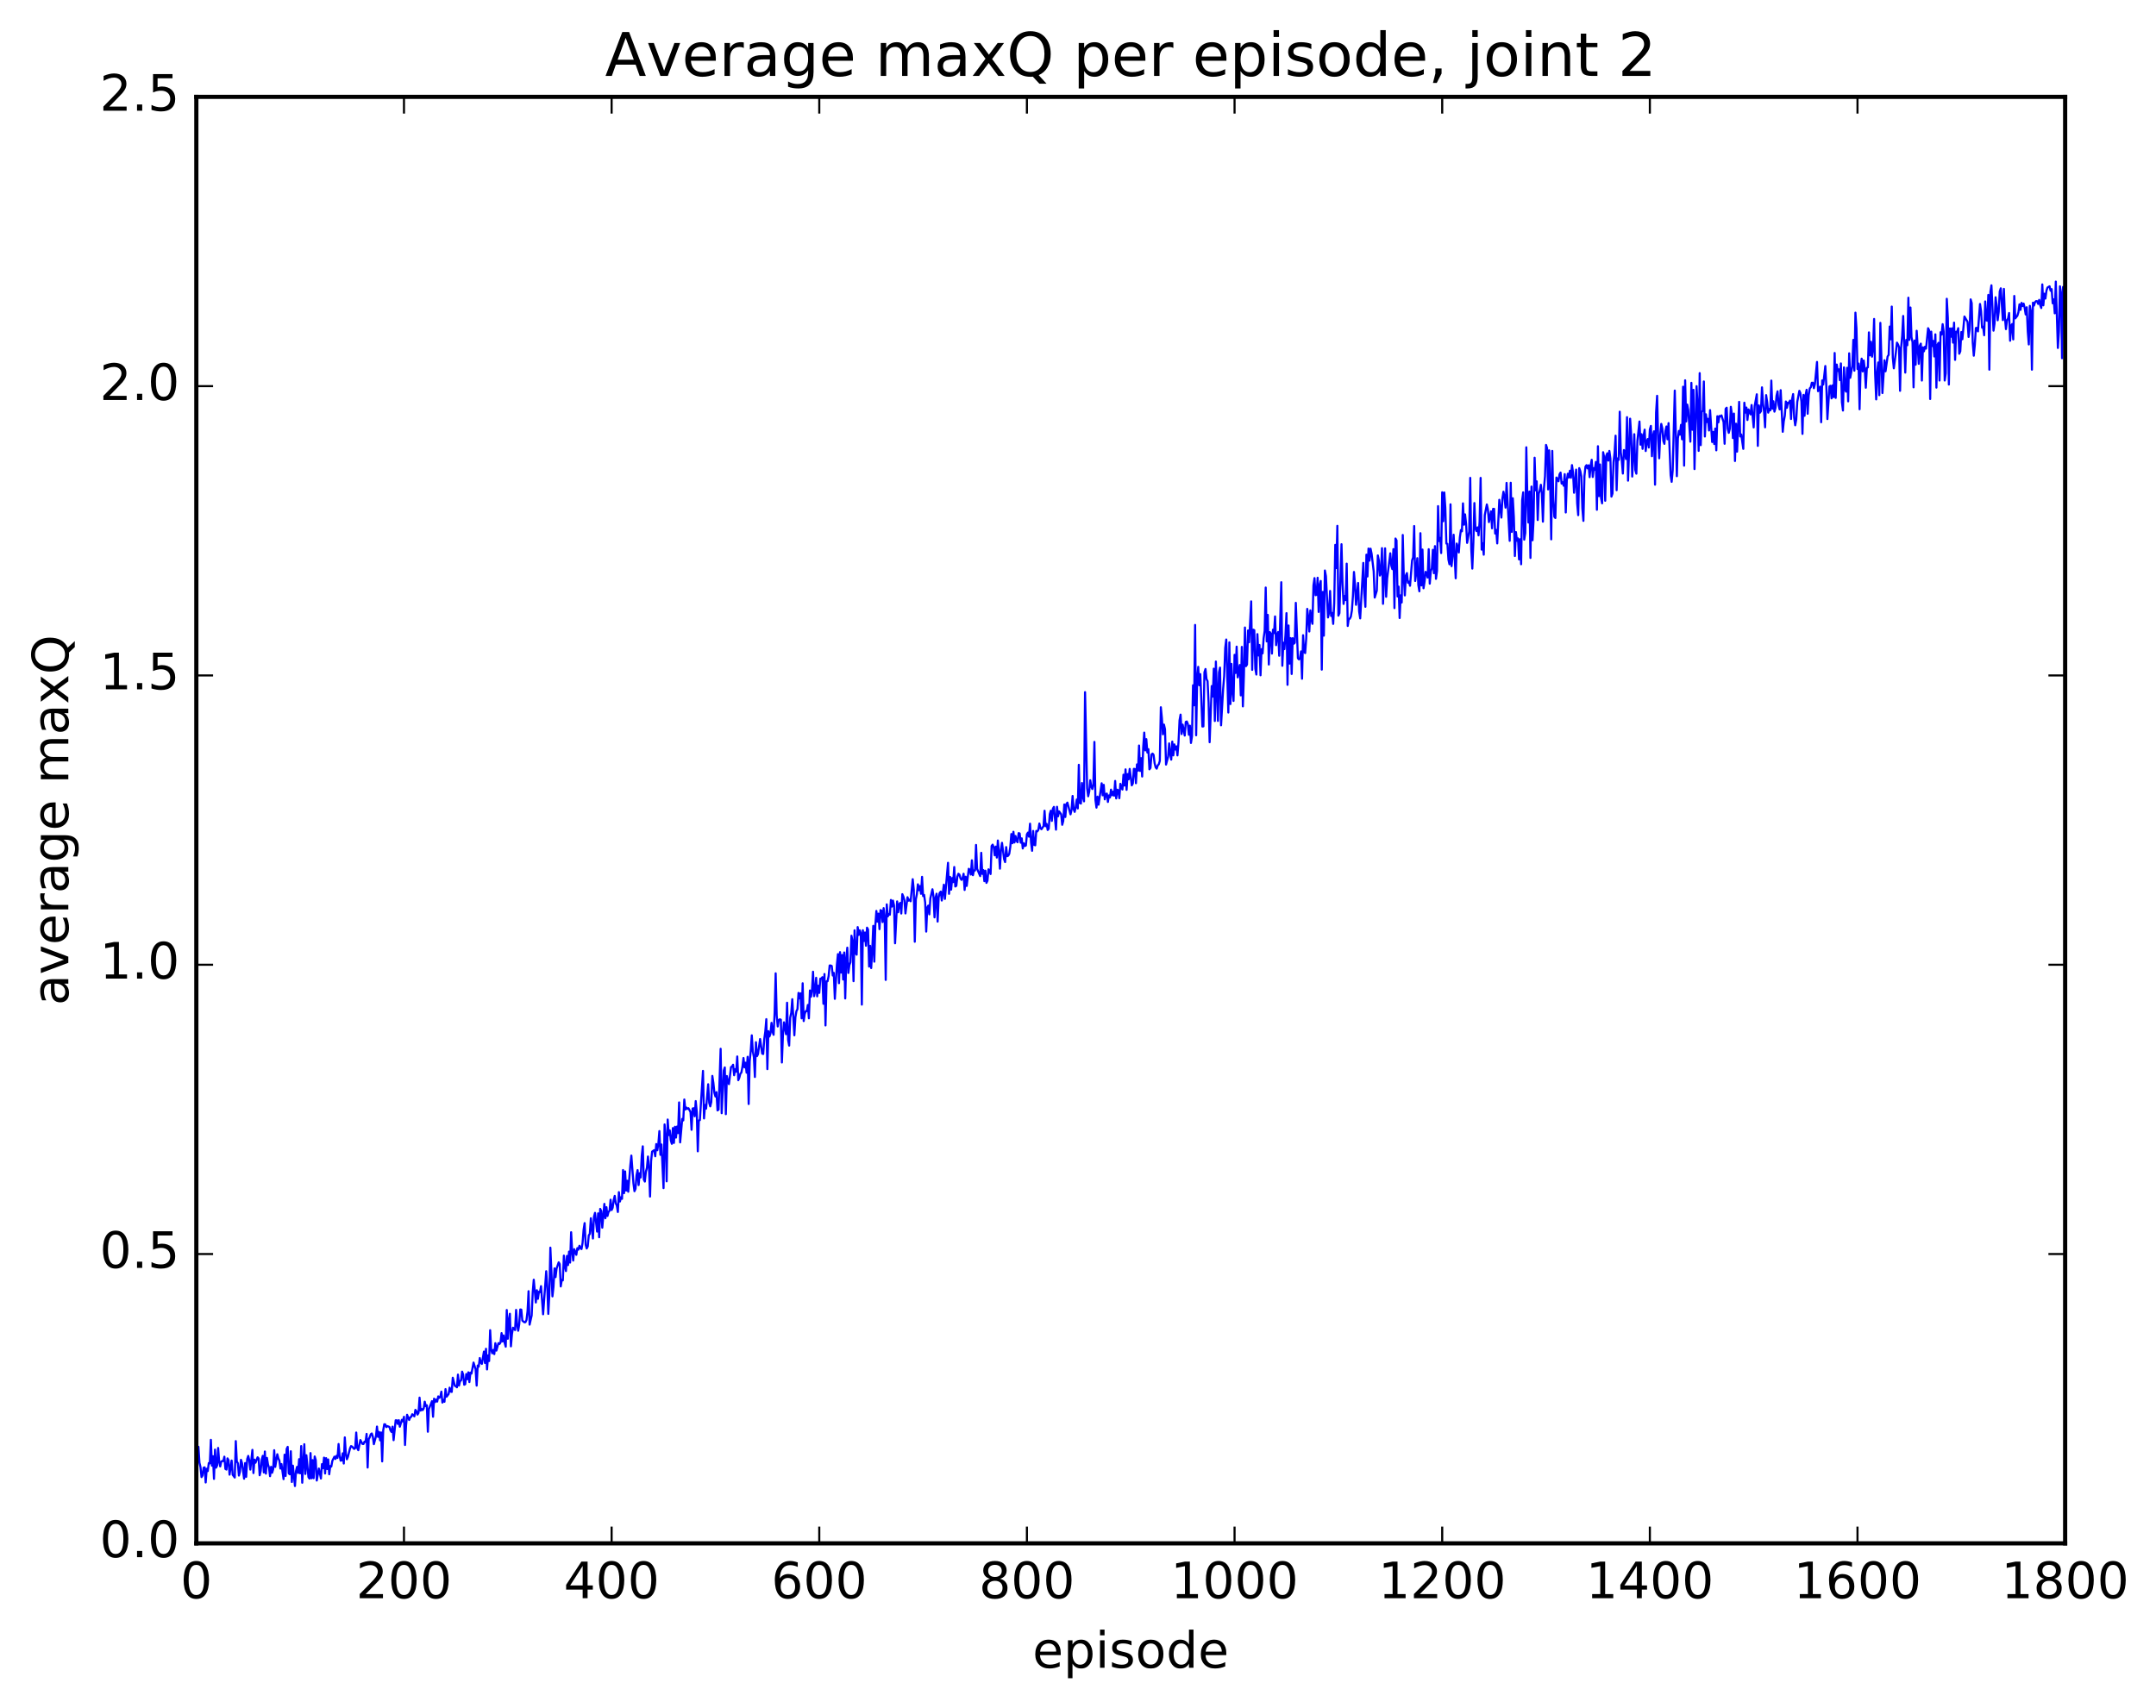 <?xml version="1.0" encoding="utf-8" standalone="no"?>
<!DOCTYPE svg PUBLIC "-//W3C//DTD SVG 1.1//EN"
  "http://www.w3.org/Graphics/SVG/1.1/DTD/svg11.dtd">
<!-- Created with matplotlib (http://matplotlib.org/) -->
<svg height="408pt" version="1.1" viewBox="0 0 515 408" width="515pt" xmlns="http://www.w3.org/2000/svg" xmlns:xlink="http://www.w3.org/1999/xlink">
 <defs>
  <style type="text/css">
*{stroke-linecap:butt;stroke-linejoin:round;stroke-miterlimit:100000;}
  </style>
 </defs>
 <g id="figure_1">
  <g id="patch_1">
   <path d="M 0 408.169 
L 515.768 408.169 
L 515.768 0 
L 0 0 
z
" style="fill:#ffffff;"/>
  </g>
  <g id="axes_1">
   <g id="patch_2">
    <path d="M 46.898 368.742 
L 493.298 368.742 
L 493.298 23.142 
L 46.898 23.142 
z
" style="fill:#ffffff;"/>
   </g>
   <g id="line2d_1">
    <path clip-path="url(#p230b26fd99)" d="M 46.898 346.347 
L 47.145 349.329 
L 47.394 345.677 
L 47.642 349.509 
L 47.889 350.512 
L 48.138 352.919 
L 48.386 352.52 
L 48.633 350.673 
L 48.882 350.588 
L 49.13 354.201 
L 49.377 350.923 
L 49.626 351.482 
L 49.873 349.558 
L 50.121 349.653 
L 50.37 344.015 
L 50.617 350.185 
L 50.865 347.924 
L 51.114 353.345 
L 51.361 346.356 
L 51.609 350.665 
L 51.858 350.157 
L 52.105 345.953 
L 52.353 349.275 
L 52.602 350.371 
L 52.849 349.21 
L 53.097 349.063 
L 53.346 349.102 
L 53.593 348.039 
L 53.842 350.963 
L 54.09 351.117 
L 54.337 348.441 
L 54.586 348.865 
L 54.834 352.336 
L 55.33 348.955 
L 55.578 352.358 
L 56.074 353.024 
L 56.322 344.315 
L 56.569 349.198 
L 56.818 349.59 
L 57.066 352.553 
L 57.313 351.657 
L 57.562 348.787 
L 57.809 349.584 
L 58.306 353.302 
L 58.553 349.557 
L 58.801 352.859 
L 59.05 348.602 
L 59.297 347.852 
L 59.545 348.922 
L 59.794 351.129 
L 60.289 346.411 
L 60.538 351.954 
L 60.785 348.749 
L 61.033 349.482 
L 61.529 348.179 
L 61.778 348.455 
L 62.026 352.484 
L 62.273 351.456 
L 62.522 348.774 
L 62.77 347.838 
L 63.017 351.804 
L 63.266 346.802 
L 63.514 352.085 
L 63.761 348.325 
L 64.01 349.879 
L 64.257 350.677 
L 64.505 352.7 
L 64.754 350.46 
L 65.001 351.88 
L 65.249 351.057 
L 65.498 346.494 
L 65.746 350.487 
L 66.242 347.455 
L 66.49 348.456 
L 66.737 348.97 
L 66.986 350.88 
L 67.234 349.797 
L 67.73 353.408 
L 67.978 347.556 
L 68.225 352.644 
L 68.474 346.202 
L 68.722 345.689 
L 68.969 352.032 
L 69.218 352.252 
L 69.466 346.74 
L 69.713 354.085 
L 69.962 350.179 
L 70.457 355.051 
L 70.706 351.469 
L 70.954 350.472 
L 71.201 351.931 
L 71.45 348.634 
L 71.698 352.015 
L 71.945 345.505 
L 72.194 354.261 
L 72.689 345.061 
L 72.938 352.167 
L 73.186 347.695 
L 73.681 352.925 
L 73.93 353.272 
L 74.177 347.177 
L 74.425 353.204 
L 74.674 348.863 
L 74.921 353.175 
L 75.169 347.987 
L 75.418 348.826 
L 75.665 353.736 
L 76.162 350.867 
L 76.657 353.258 
L 76.906 349.815 
L 77.153 350.794 
L 77.401 348.267 
L 77.65 352.055 
L 77.897 348.383 
L 78.145 350.987 
L 78.394 348.698 
L 78.641 352.241 
L 78.889 350.274 
L 79.138 350.41 
L 79.385 349.037 
L 79.882 348.033 
L 80.129 348.582 
L 80.377 347.831 
L 80.626 348.326 
L 80.874 345.013 
L 81.121 347.769 
L 81.37 348.998 
L 81.618 348.935 
L 81.865 347.236 
L 82.114 349.675 
L 82.362 343.432 
L 82.609 347.246 
L 82.858 348.661 
L 83.106 348.072 
L 83.602 346.08 
L 83.85 345.512 
L 84.097 345.621 
L 84.594 346.187 
L 84.841 345.992 
L 85.09 342.269 
L 85.338 345.984 
L 85.585 346.493 
L 86.082 344.066 
L 86.578 344.994 
L 86.826 345.006 
L 87.073 344.443 
L 87.322 344.518 
L 87.57 342.595 
L 87.817 350.631 
L 88.066 343.86 
L 88.314 343.423 
L 88.561 342.683 
L 88.809 342.496 
L 89.058 343.242 
L 89.305 345.05 
L 89.802 343.175 
L 90.049 340.843 
L 90.297 343.303 
L 90.546 342.126 
L 90.793 344.133 
L 91.041 342.247 
L 91.29 349.166 
L 91.537 341.738 
L 91.785 340.286 
L 92.034 340.323 
L 92.281 340.97 
L 92.529 340.731 
L 93.025 340.936 
L 93.273 341.759 
L 93.522 342.131 
L 93.769 340.864 
L 94.017 344.096 
L 94.513 339.346 
L 94.761 339.35 
L 95.01 340.21 
L 95.257 339.314 
L 95.505 340.877 
L 96.001 339.222 
L 96.249 339.607 
L 96.498 338.507 
L 96.746 345.247 
L 96.993 340.555 
L 97.242 338.025 
L 97.737 339.271 
L 97.986 338.64 
L 98.234 338.505 
L 98.481 337.901 
L 98.978 338.4 
L 99.225 336.852 
L 99.474 337.198 
L 99.722 337.982 
L 99.969 337.581 
L 100.218 333.932 
L 100.466 337.036 
L 100.713 336.624 
L 100.962 336.915 
L 101.21 336.511 
L 101.457 334.901 
L 101.706 335.984 
L 101.954 335.755 
L 102.201 342.081 
L 102.45 336.662 
L 103.194 334.766 
L 103.442 338.5 
L 103.689 334.177 
L 103.938 334.995 
L 104.186 334.39 
L 104.433 334.877 
L 104.681 333.633 
L 104.93 333.991 
L 105.177 333.747 
L 105.425 332.5 
L 105.674 335.108 
L 105.921 334.455 
L 106.169 334.917 
L 106.418 331.892 
L 106.665 333.724 
L 107.162 333.073 
L 107.409 331.546 
L 107.657 332.495 
L 107.906 332.565 
L 108.153 329.169 
L 108.65 331.109 
L 108.897 331.215 
L 109.145 331.463 
L 109.394 328.43 
L 109.641 331.053 
L 109.889 329.986 
L 110.138 329.811 
L 110.385 327.726 
L 110.633 328.437 
L 110.882 330.85 
L 111.129 330.722 
L 111.377 328.301 
L 111.626 329.532 
L 111.874 327.881 
L 112.121 330.218 
L 112.37 327.946 
L 112.618 328.19 
L 113.114 325.552 
L 113.609 327.182 
L 113.858 331.057 
L 114.106 326.26 
L 114.353 326.534 
L 114.602 324.471 
L 114.85 325.54 
L 115.097 325.874 
L 115.594 322.928 
L 115.841 325.653 
L 116.09 322.26 
L 116.338 327.193 
L 116.585 323.836 
L 116.834 325.192 
L 117.082 317.814 
L 117.329 322.455 
L 117.578 323.334 
L 117.826 322.527 
L 118.073 323.532 
L 118.322 320.919 
L 118.57 322.699 
L 119.066 320.902 
L 119.314 321.113 
L 119.561 320.756 
L 119.809 318.519 
L 120.058 320.503 
L 120.305 319.066 
L 120.553 320.869 
L 120.802 321.757 
L 121.049 312.994 
L 121.297 319.863 
L 121.546 315.434 
L 121.793 313.896 
L 122.041 321.678 
L 122.29 318.757 
L 122.537 317.216 
L 123.034 317.792 
L 123.281 312.97 
L 123.529 316.529 
L 123.778 317.951 
L 124.025 316.394 
L 124.273 312.868 
L 124.522 312.908 
L 124.769 315.533 
L 125.266 315.935 
L 125.513 315.903 
L 125.761 315.375 
L 126.01 313.333 
L 126.257 308.5 
L 126.505 316.494 
L 127.001 314.289 
L 127.249 308.768 
L 127.498 305.755 
L 127.993 311.201 
L 128.242 308.275 
L 128.489 310.325 
L 128.738 308.628 
L 128.986 308.732 
L 129.233 307.296 
L 129.73 314.015 
L 130.474 303.725 
L 130.721 307.34 
L 130.97 313.927 
L 131.218 309.279 
L 131.465 298.097 
L 131.962 309.74 
L 132.209 307.469 
L 132.458 303.044 
L 132.706 305.139 
L 132.953 303.083 
L 133.45 301.605 
L 133.697 302.026 
L 133.946 307.362 
L 134.194 305.772 
L 134.441 305.912 
L 134.69 299.998 
L 134.938 302.416 
L 135.185 303.69 
L 135.434 300.074 
L 135.681 302.261 
L 135.929 299.041 
L 136.178 301.667 
L 136.425 294.412 
L 136.673 298.945 
L 136.922 301.173 
L 137.169 298.469 
L 137.666 299.809 
L 137.913 298.212 
L 138.161 298.577 
L 138.41 297.644 
L 138.657 298.234 
L 138.905 298.435 
L 139.154 296.979 
L 139.401 293.837 
L 139.649 292.232 
L 139.898 297.405 
L 140.145 298.293 
L 140.393 297.802 
L 140.642 295.149 
L 140.889 294.809 
L 141.137 291.071 
L 141.633 295.909 
L 141.881 290.696 
L 142.13 289.785 
L 142.625 294.26 
L 142.874 289.9 
L 143.121 295.615 
L 143.369 288.832 
L 143.618 289.355 
L 143.865 293.324 
L 144.362 287.639 
L 144.609 291.065 
L 144.857 288.43 
L 145.106 290.53 
L 145.353 289.567 
L 145.601 289.289 
L 145.85 286.646 
L 146.097 289.109 
L 146.345 288.56 
L 146.594 286.706 
L 146.841 285.723 
L 147.089 287.503 
L 147.338 288.041 
L 147.585 289.576 
L 147.833 284.833 
L 148.082 287.077 
L 148.329 286.069 
L 148.577 286.44 
L 148.826 279.552 
L 149.073 285.073 
L 149.321 279.884 
L 149.57 284.455 
L 149.817 282.107 
L 150.065 284.731 
L 150.561 278.448 
L 150.81 276.1 
L 151.305 282.701 
L 151.554 284.609 
L 151.802 284.031 
L 152.049 280.795 
L 152.298 279.572 
L 152.546 283.143 
L 152.793 280.309 
L 153.042 281.323 
L 153.29 276.197 
L 153.537 273.885 
L 153.786 281.812 
L 154.034 282.312 
L 154.281 279.951 
L 154.53 279.016 
L 154.778 276.325 
L 155.025 279.076 
L 155.274 285.89 
L 155.522 277.434 
L 155.769 275.148 
L 156.266 274.805 
L 156.513 276.267 
L 156.762 273.341 
L 157.01 274.834 
L 157.257 273.322 
L 157.506 270.241 
L 157.754 275.925 
L 158.001 273.444 
L 158.498 283.876 
L 158.745 268.656 
L 158.994 271.564 
L 159.242 282.258 
L 159.489 267.483 
L 159.738 271.212 
L 159.986 270.066 
L 160.233 272.465 
L 160.482 273.288 
L 160.73 269.525 
L 160.977 273.074 
L 161.226 269.218 
L 161.474 271.798 
L 161.721 269.164 
L 161.97 270.734 
L 162.218 263.395 
L 162.465 272.948 
L 162.962 267.339 
L 163.209 267.697 
L 163.458 262.7 
L 163.706 265.099 
L 163.953 264.62 
L 164.202 264.938 
L 164.45 264.776 
L 164.946 265.696 
L 165.194 269.939 
L 165.441 264.855 
L 165.69 264.784 
L 165.938 266.708 
L 166.185 263.078 
L 166.434 265.606 
L 166.681 275.079 
L 166.929 267.71 
L 167.178 267.632 
L 167.922 255.864 
L 168.169 267.229 
L 168.417 263.995 
L 168.666 264.874 
L 169.161 259.055 
L 169.41 263.5 
L 169.657 264.341 
L 169.905 263.286 
L 170.154 257.061 
L 170.401 258.69 
L 170.649 261.086 
L 170.898 261.993 
L 171.145 260.944 
L 171.393 265.307 
L 171.642 265.115 
L 172.137 250.582 
L 172.386 265.97 
L 172.881 255.795 
L 173.13 255.035 
L 173.377 266.202 
L 173.625 257.09 
L 173.874 258.377 
L 174.121 259.025 
L 174.618 254.96 
L 174.865 254.818 
L 175.113 254.391 
L 175.362 256.906 
L 175.609 255.445 
L 175.857 256.047 
L 176.106 252.418 
L 176.353 258.086 
L 176.601 257.484 
L 176.85 256.515 
L 177.097 256.26 
L 177.345 254.859 
L 177.594 252.787 
L 177.841 255.03 
L 178.089 253.909 
L 178.338 256.296 
L 178.585 252.498 
L 178.833 263.779 
L 179.082 253.48 
L 179.329 251.117 
L 179.577 247.368 
L 179.826 251.189 
L 180.073 252.565 
L 180.321 257.321 
L 180.57 249.012 
L 180.817 252.345 
L 181.065 251.848 
L 181.561 248.255 
L 182.058 251.734 
L 182.305 251.832 
L 182.554 248.291 
L 182.802 246.499 
L 183.049 243.504 
L 183.298 255.449 
L 183.546 246.375 
L 183.793 247.649 
L 184.042 246.932 
L 184.29 244.385 
L 184.537 246.501 
L 184.786 247.242 
L 185.034 241.949 
L 185.281 232.554 
L 185.53 242.656 
L 185.778 245.251 
L 186.025 243.714 
L 186.274 243.538 
L 186.522 243.646 
L 186.769 253.856 
L 187.018 247.278 
L 187.266 244.253 
L 187.762 247.099 
L 188.01 239.578 
L 188.257 248.455 
L 188.506 249.819 
L 188.754 243.11 
L 189.001 242.018 
L 189.25 238.734 
L 189.745 247.358 
L 189.994 243.055 
L 190.242 241.593 
L 190.489 241.106 
L 190.738 237.23 
L 190.986 238.532 
L 191.233 237.328 
L 191.482 243.309 
L 191.73 234.93 
L 191.977 243.961 
L 192.226 242.263 
L 192.474 241.578 
L 192.721 241.582 
L 192.97 240.112 
L 193.218 243.305 
L 193.465 236.648 
L 193.714 238.154 
L 193.962 236.503 
L 194.209 232.172 
L 194.458 238.014 
L 194.706 236.855 
L 194.953 233.621 
L 195.202 238.048 
L 195.45 235.514 
L 195.697 237.225 
L 195.946 233.832 
L 196.194 233.794 
L 196.441 233.474 
L 196.69 239.833 
L 196.938 232.72 
L 197.185 245.007 
L 197.434 234.462 
L 197.681 234.443 
L 197.929 233.221 
L 198.178 230.681 
L 198.425 230.685 
L 198.673 230.806 
L 198.922 233.077 
L 199.169 232.445 
L 199.417 238.648 
L 199.913 230.447 
L 200.161 227.967 
L 200.41 234.912 
L 200.657 227.494 
L 200.905 232.38 
L 201.154 228.167 
L 201.401 234.035 
L 201.649 227.57 
L 201.898 238.556 
L 202.145 229.167 
L 202.393 226.424 
L 202.642 232.468 
L 202.889 230.587 
L 203.137 229.905 
L 203.386 223.569 
L 203.633 224.898 
L 203.881 234.428 
L 204.13 222.275 
L 204.377 227.688 
L 204.625 228.098 
L 204.874 221.506 
L 205.121 223.389 
L 205.369 222.264 
L 205.618 222.942 
L 205.865 240.027 
L 206.113 222.262 
L 206.362 224.835 
L 206.609 222.795 
L 206.857 225.963 
L 207.106 221.642 
L 207.353 222.077 
L 207.601 230.935 
L 207.85 225.985 
L 208.097 231.297 
L 208.345 227.187 
L 208.594 221.216 
L 208.841 229.768 
L 209.089 221.074 
L 209.338 217.65 
L 209.585 220.216 
L 209.833 218.294 
L 210.082 222.001 
L 210.329 217.445 
L 210.577 217.592 
L 210.826 220.307 
L 211.073 216.976 
L 211.321 219.042 
L 211.57 234.129 
L 211.817 216.078 
L 212.065 218.953 
L 212.314 218.396 
L 212.561 218.549 
L 212.81 215.021 
L 213.058 216.608 
L 213.305 215.177 
L 213.554 216.324 
L 213.802 225.375 
L 214.298 215.37 
L 214.546 217.957 
L 214.793 216.027 
L 215.042 215.723 
L 215.29 218.264 
L 215.537 213.641 
L 215.786 214.21 
L 216.034 215.087 
L 216.281 218.244 
L 216.778 214.365 
L 217.025 215.204 
L 217.274 214.934 
L 217.522 215.338 
L 218.018 210.063 
L 218.266 212.532 
L 218.513 225.006 
L 218.762 214.876 
L 219.01 213.618 
L 219.257 211.282 
L 219.506 212.7 
L 219.754 211.708 
L 220.001 213.552 
L 220.25 209.501 
L 220.498 214.094 
L 220.745 213.822 
L 220.994 215.648 
L 221.242 222.583 
L 221.489 216.831 
L 221.738 216.365 
L 221.986 218.463 
L 222.233 214.639 
L 222.73 212.467 
L 222.977 214.199 
L 223.226 219.18 
L 223.474 214.515 
L 223.721 213.528 
L 223.97 220.195 
L 224.218 214.421 
L 224.465 213.312 
L 224.714 213.032 
L 224.962 215.16 
L 225.458 211.375 
L 225.706 214.769 
L 226.45 206.145 
L 226.697 213.555 
L 226.946 209.508 
L 227.194 212.558 
L 227.441 209.786 
L 227.69 210.761 
L 227.938 207.157 
L 228.185 211.808 
L 228.434 211.641 
L 228.681 209.469 
L 228.929 208.766 
L 229.178 208.963 
L 229.425 209.847 
L 229.673 210.222 
L 229.922 209.824 
L 230.169 208.764 
L 230.417 212.635 
L 230.666 209.462 
L 230.913 211.678 
L 231.41 207.58 
L 231.657 207.826 
L 231.905 208.954 
L 232.154 205.544 
L 232.401 209.103 
L 232.649 207.964 
L 232.898 207.979 
L 233.145 201.879 
L 233.393 207.577 
L 234.137 209.327 
L 234.386 203.758 
L 234.633 208.798 
L 234.881 207.877 
L 235.13 210.531 
L 235.377 208.029 
L 235.625 210.944 
L 235.874 210.433 
L 236.121 207.705 
L 236.369 208.045 
L 236.618 208.825 
L 236.865 202.118 
L 237.113 201.804 
L 237.362 202.426 
L 237.609 204.357 
L 237.857 202.272 
L 238.106 204.893 
L 238.353 200.818 
L 238.601 203.514 
L 238.85 207.55 
L 239.097 203.022 
L 239.345 201.373 
L 239.841 205.258 
L 240.089 205.977 
L 240.338 202.392 
L 240.585 204.569 
L 240.833 204.444 
L 241.082 203.98 
L 241.329 202.357 
L 241.577 199.273 
L 241.826 201.478 
L 242.073 198.739 
L 242.321 201.296 
L 242.57 199.739 
L 242.817 200.915 
L 243.065 201.231 
L 243.314 199.056 
L 243.561 199.133 
L 243.81 201.338 
L 244.058 200.301 
L 244.305 202.719 
L 244.554 201.477 
L 244.802 202.129 
L 245.049 202.016 
L 245.298 199.342 
L 245.546 198.932 
L 245.793 199.906 
L 246.042 196.8 
L 246.29 201.31 
L 246.537 203.28 
L 246.786 198.533 
L 247.034 201.845 
L 247.281 201.966 
L 247.53 198.535 
L 247.778 198.645 
L 248.025 198.288 
L 248.274 196.759 
L 248.522 197.849 
L 248.769 198.124 
L 249.266 197.369 
L 249.513 193.711 
L 249.762 197.407 
L 250.01 196.852 
L 250.257 198.303 
L 250.506 198.012 
L 250.754 194.53 
L 251.001 193.7 
L 251.25 196.133 
L 251.498 193.216 
L 251.745 192.787 
L 252.242 198.226 
L 252.489 192.757 
L 252.738 195.035 
L 252.986 193.863 
L 253.482 194.553 
L 253.73 197.069 
L 253.977 196.173 
L 254.226 192.21 
L 254.474 195.201 
L 254.721 192.108 
L 254.97 191.764 
L 255.714 194.567 
L 255.962 193.472 
L 256.209 190.174 
L 256.457 193.328 
L 256.705 193.982 
L 256.954 192.819 
L 257.202 191.024 
L 257.45 193.16 
L 257.697 182.732 
L 257.945 191.86 
L 258.193 191.991 
L 258.442 187.085 
L 258.69 190.522 
L 258.938 191.465 
L 259.185 165.371 
L 259.682 188.329 
L 259.93 190.252 
L 260.178 189.144 
L 260.425 186.421 
L 260.673 187.875 
L 260.921 188.524 
L 261.17 187.472 
L 261.418 177.263 
L 261.666 191.133 
L 261.913 192.961 
L 262.161 190.333 
L 262.409 192.267 
L 263.154 187.149 
L 263.401 190.02 
L 263.649 187.521 
L 263.897 190.985 
L 264.146 189.708 
L 264.394 189.617 
L 264.642 191.603 
L 264.889 190.046 
L 265.137 190.53 
L 265.385 188.663 
L 265.634 190.019 
L 265.882 189.152 
L 266.13 190.112 
L 266.377 186.585 
L 266.625 190.762 
L 266.873 188.678 
L 267.122 188.816 
L 267.37 190.715 
L 267.618 187.278 
L 267.865 188.231 
L 268.113 188.638 
L 268.361 185.094 
L 268.61 187.693 
L 268.858 183.823 
L 269.106 188.714 
L 269.353 184.948 
L 269.601 186.201 
L 269.849 183.716 
L 270.346 187.64 
L 270.594 187.198 
L 270.841 183.698 
L 271.089 183.734 
L 271.337 187.127 
L 271.586 182.633 
L 271.834 184.136 
L 272.082 178.124 
L 272.329 184.2 
L 272.577 181.146 
L 272.825 185.529 
L 273.074 178.572 
L 273.322 175.037 
L 273.57 179.294 
L 273.817 176.601 
L 274.065 179.797 
L 274.313 178.998 
L 274.562 183.812 
L 274.81 183.491 
L 275.058 180.285 
L 275.305 180.051 
L 275.553 180.356 
L 275.801 182.348 
L 276.05 183.339 
L 276.298 183.654 
L 276.546 182.888 
L 276.793 182.61 
L 277.041 181.81 
L 277.289 168.98 
L 277.538 171.598 
L 277.786 175.443 
L 278.034 173.123 
L 278.281 174.246 
L 278.529 182.675 
L 279.026 180.789 
L 279.274 177.616 
L 279.522 180.131 
L 279.769 181.497 
L 280.017 177.186 
L 280.265 180.479 
L 280.514 177.855 
L 280.762 179.083 
L 281.01 178.323 
L 281.257 180.484 
L 281.505 177.338 
L 281.753 172.117 
L 282.002 170.738 
L 282.25 175.384 
L 282.498 173.13 
L 282.993 175.743 
L 283.241 172.487 
L 283.49 172.382 
L 283.738 172.987 
L 283.986 175.555 
L 284.233 173.384 
L 284.481 177.517 
L 284.729 175.913 
L 284.978 163.731 
L 285.226 168.518 
L 285.474 149.315 
L 285.721 175.678 
L 285.969 162.293 
L 286.217 159.329 
L 286.466 163.734 
L 286.714 161.06 
L 287.209 173.583 
L 287.457 173.548 
L 287.705 160.617 
L 287.954 159.845 
L 288.202 162.262 
L 288.45 162.743 
L 288.697 167.913 
L 288.945 177.332 
L 289.442 163.917 
L 289.69 166.439 
L 289.938 159.762 
L 290.185 172.265 
L 290.433 158.06 
L 290.93 172.24 
L 291.178 160.657 
L 291.425 159.51 
L 291.673 173.295 
L 292.17 164.542 
L 292.418 161.583 
L 292.666 154.821 
L 292.913 152.794 
L 293.409 170.244 
L 293.658 153.471 
L 293.906 168.218 
L 294.154 158.622 
L 294.401 165.235 
L 294.649 167.474 
L 294.897 156.457 
L 295.146 160.796 
L 295.394 154.502 
L 295.642 161.837 
L 296.137 158.891 
L 296.385 166.142 
L 296.634 154.56 
L 296.882 168.772 
L 297.13 161.424 
L 297.377 149.929 
L 297.625 159.164 
L 297.873 158.772 
L 298.122 150.632 
L 298.37 153.448 
L 298.865 143.68 
L 299.113 160.053 
L 299.361 150.45 
L 299.61 150.568 
L 299.858 159.771 
L 300.106 161.17 
L 300.353 151.512 
L 300.601 156.606 
L 300.849 154.106 
L 301.098 161.346 
L 301.346 155.097 
L 301.594 156.101 
L 301.841 152.495 
L 302.089 150.7 
L 302.337 140.379 
L 302.586 153.252 
L 302.834 146.913 
L 303.082 158.772 
L 303.329 151.03 
L 303.577 151.395 
L 303.825 156.153 
L 304.074 150.442 
L 304.322 151.272 
L 304.57 147.283 
L 304.817 154.148 
L 305.065 151.718 
L 305.313 150.998 
L 305.562 156.677 
L 306.058 139.106 
L 306.305 159.071 
L 306.553 153.564 
L 306.801 155.099 
L 307.05 151.831 
L 307.298 146.492 
L 307.546 163.622 
L 307.793 149.444 
L 308.041 158.547 
L 308.289 152.457 
L 308.538 161.033 
L 308.786 152.475 
L 309.034 153.807 
L 309.281 153.586 
L 309.529 144.035 
L 310.026 157.257 
L 310.274 157.542 
L 310.522 157.326 
L 310.769 155.639 
L 311.017 162.166 
L 311.265 151.769 
L 311.514 155.768 
L 311.762 156.032 
L 312.01 152.59 
L 312.257 145.479 
L 312.505 147.507 
L 312.753 150.883 
L 313.002 145.835 
L 313.25 147.935 
L 313.498 149.049 
L 313.745 139.863 
L 313.993 138.125 
L 314.241 142.209 
L 314.49 142.116 
L 314.738 138.041 
L 314.986 146.206 
L 315.233 139.818 
L 315.481 138.806 
L 315.729 159.992 
L 315.978 141.421 
L 316.226 151.876 
L 316.474 136.305 
L 316.721 137.646 
L 317.217 147.523 
L 317.466 146.371 
L 317.714 141.194 
L 317.962 147.174 
L 318.209 146.445 
L 318.457 149.067 
L 318.705 144.147 
L 318.954 130.178 
L 319.202 135.729 
L 319.45 125.638 
L 319.697 147.099 
L 319.945 146.486 
L 320.442 130.029 
L 320.69 139.569 
L 320.938 144.299 
L 321.185 142.401 
L 321.433 143.366 
L 321.682 134.668 
L 321.93 149.558 
L 322.178 147.858 
L 322.425 147.831 
L 322.673 147.325 
L 322.921 145.871 
L 323.17 142.449 
L 323.418 136.658 
L 323.666 139.6 
L 323.913 144.509 
L 324.409 139.286 
L 324.658 146.096 
L 324.906 147.75 
L 325.649 134.493 
L 325.897 141.813 
L 326.146 144.981 
L 326.394 132.524 
L 326.642 137.739 
L 326.889 131.064 
L 327.137 133.956 
L 327.385 131.091 
L 327.634 132.308 
L 328.13 136.508 
L 328.377 142.774 
L 328.873 141.113 
L 329.122 132.703 
L 329.37 133.938 
L 329.618 137.516 
L 329.865 136.926 
L 330.113 130.969 
L 330.361 144.271 
L 330.858 131.011 
L 331.106 142.587 
L 331.353 138.197 
L 332.098 132.194 
L 332.346 135.143 
L 332.594 135.988 
L 332.841 131.197 
L 333.089 145.293 
L 333.337 128.665 
L 333.586 129.113 
L 333.834 142.513 
L 334.082 140.151 
L 334.329 147.665 
L 334.577 142.232 
L 334.825 143.949 
L 335.074 127.819 
L 335.322 137.841 
L 335.57 142.258 
L 335.817 137.485 
L 336.065 136.923 
L 336.313 139.238 
L 336.562 138.967 
L 336.81 139.957 
L 337.305 133.892 
L 337.553 133.17 
L 337.801 125.685 
L 338.05 138.817 
L 338.298 136.906 
L 338.546 133.361 
L 338.793 139.744 
L 339.041 141.279 
L 339.289 127.391 
L 339.538 139.882 
L 339.786 131.305 
L 340.034 140.549 
L 340.281 138.997 
L 340.529 136.633 
L 340.777 136.895 
L 341.026 137.998 
L 341.274 131.22 
L 341.522 139.453 
L 341.769 136.533 
L 342.017 135.798 
L 342.265 131.362 
L 342.514 136.953 
L 342.762 130.481 
L 343.01 138.3 
L 343.257 136.395 
L 343.505 120.926 
L 343.753 129.278 
L 344.002 128.526 
L 344.25 132.136 
L 344.498 117.619 
L 344.745 124.535 
L 344.993 117.669 
L 345.241 121.305 
L 345.49 129.868 
L 345.738 129.936 
L 345.986 133.689 
L 346.233 134.826 
L 346.481 120.496 
L 346.729 135.27 
L 346.978 132.821 
L 347.226 127.764 
L 347.721 138.169 
L 347.969 129.87 
L 348.217 130.658 
L 348.466 132.001 
L 348.714 128.41 
L 348.962 126.636 
L 349.209 126.943 
L 349.457 120.265 
L 349.705 125.361 
L 349.954 122.897 
L 350.202 125.151 
L 350.45 129.708 
L 350.945 127.009 
L 351.193 114.174 
L 351.442 131.236 
L 351.69 135.854 
L 351.938 129.651 
L 352.185 120.19 
L 352.433 126.285 
L 352.682 126.888 
L 352.93 125.998 
L 353.178 127.912 
L 353.425 124.715 
L 353.673 114.183 
L 353.921 131.319 
L 354.17 129.802 
L 354.418 132.534 
L 354.666 123.064 
L 355.161 120.531 
L 355.409 121.69 
L 355.658 124.744 
L 356.154 122.168 
L 356.401 126.226 
L 356.649 121.587 
L 356.897 121.578 
L 357.146 127.478 
L 357.394 126.605 
L 357.642 129.835 
L 358.137 119.418 
L 358.634 123.667 
L 358.882 119.06 
L 359.13 117.48 
L 359.377 118.836 
L 359.625 121.286 
L 359.873 115.372 
L 360.618 129.221 
L 360.865 115.343 
L 361.113 127.089 
L 361.361 119.046 
L 361.61 123.579 
L 361.858 132.847 
L 362.106 127.125 
L 362.353 129.202 
L 362.601 128.629 
L 362.849 133.655 
L 363.098 128.839 
L 363.346 134.814 
L 363.594 119.538 
L 363.841 117.628 
L 364.089 128.94 
L 364.337 127.324 
L 364.586 106.871 
L 364.834 118.652 
L 365.082 124.845 
L 365.329 117.432 
L 365.577 133.304 
L 365.825 116.254 
L 366.074 129.084 
L 366.322 124.182 
L 366.57 109.355 
L 366.817 117.158 
L 367.065 115.004 
L 367.313 124.249 
L 367.562 117.951 
L 367.81 117.159 
L 368.058 115.823 
L 368.305 117.841 
L 368.553 124.637 
L 368.801 116.717 
L 369.05 113.808 
L 369.298 106.302 
L 369.546 107.054 
L 369.793 116.933 
L 370.041 107.592 
L 370.289 115.523 
L 370.538 128.864 
L 370.786 107.738 
L 371.034 119.357 
L 371.281 123.474 
L 371.529 123.764 
L 371.777 114.098 
L 372.026 114.42 
L 372.274 114.992 
L 372.522 113.329 
L 372.769 112.911 
L 373.017 115.538 
L 373.265 115.216 
L 373.514 116.049 
L 373.762 113.285 
L 374.01 122.445 
L 374.257 114.764 
L 374.505 113.181 
L 374.753 114.087 
L 375.002 112.466 
L 375.25 114.144 
L 375.498 111.124 
L 375.745 112.88 
L 375.993 117.729 
L 376.49 112.201 
L 376.738 120.233 
L 376.986 123.085 
L 377.233 111.851 
L 377.481 112.544 
L 377.729 113.82 
L 377.978 121.472 
L 378.226 124.45 
L 378.474 113.757 
L 378.721 111.48 
L 378.969 111.139 
L 379.217 111.906 
L 379.466 111.174 
L 379.714 114.007 
L 379.962 111.204 
L 380.209 109.858 
L 380.457 113.962 
L 380.705 111.848 
L 380.954 112.243 
L 381.202 110.369 
L 381.45 121.796 
L 381.697 106.612 
L 381.945 118.543 
L 382.193 110.973 
L 382.442 119.029 
L 382.69 120.257 
L 382.938 108.043 
L 383.185 109.262 
L 383.433 119.645 
L 383.682 108.91 
L 383.93 108.297 
L 384.178 110.052 
L 384.425 107.733 
L 384.673 109.541 
L 384.921 118.653 
L 385.17 117.918 
L 385.418 110.432 
L 385.666 108.204 
L 385.913 104.094 
L 386.161 117.118 
L 386.409 109.513 
L 386.658 109.876 
L 386.906 98.365 
L 387.154 108.03 
L 387.401 110.083 
L 387.649 113.142 
L 387.897 107.527 
L 388.146 107.858 
L 388.394 109.675 
L 388.642 99.669 
L 388.889 114.841 
L 389.385 100.037 
L 389.634 103.998 
L 389.882 113.86 
L 390.377 103.741 
L 390.625 112.307 
L 390.873 113.176 
L 391.122 105.336 
L 391.618 100.71 
L 391.865 106.248 
L 392.113 103.737 
L 392.361 107.242 
L 392.61 104.129 
L 392.858 102.653 
L 393.106 107.763 
L 393.353 105.444 
L 393.601 104.891 
L 393.849 106.921 
L 394.098 102.611 
L 394.346 101.763 
L 394.594 108.998 
L 394.841 104.169 
L 395.089 103.046 
L 395.337 115.799 
L 395.586 98.551 
L 395.834 94.568 
L 396.082 104.926 
L 396.329 109.495 
L 396.577 103.823 
L 396.825 101.283 
L 397.074 102.37 
L 397.322 105.353 
L 397.57 106.05 
L 397.817 102.969 
L 398.065 101.891 
L 398.313 104.958 
L 398.562 101.094 
L 399.058 113.544 
L 399.305 115.123 
L 399.553 112.39 
L 400.05 93.317 
L 400.546 113.775 
L 400.793 104.75 
L 401.041 102.964 
L 401.289 103.856 
L 401.538 101.51 
L 401.786 104.957 
L 402.034 92.395 
L 402.281 111.25 
L 402.529 90.865 
L 402.777 100.694 
L 403.026 96.662 
L 403.274 97.966 
L 403.769 105.529 
L 404.017 91.47 
L 404.265 102.683 
L 404.514 93.136 
L 404.762 112.078 
L 405.257 92.262 
L 405.505 97.168 
L 405.753 107.725 
L 406.002 89.149 
L 406.25 106.36 
L 406.498 98.378 
L 406.745 98.158 
L 406.993 91.142 
L 407.241 104.293 
L 407.49 98.981 
L 407.738 100.845 
L 407.986 100.071 
L 408.233 102.856 
L 408.481 97.987 
L 408.978 105.605 
L 409.226 103.188 
L 409.474 106.085 
L 409.721 102.396 
L 409.969 107.594 
L 410.217 99.456 
L 410.466 100.922 
L 410.714 99.385 
L 410.962 99.505 
L 411.209 99.248 
L 411.705 100.835 
L 411.954 106.031 
L 412.202 97.674 
L 412.45 97.409 
L 412.697 102.448 
L 412.945 103.423 
L 413.193 102.463 
L 413.442 97.2 
L 413.69 98.985 
L 413.938 104.665 
L 414.185 98.817 
L 414.433 110.147 
L 414.682 101.228 
L 414.93 107.908 
L 415.425 96.013 
L 415.673 104.275 
L 415.921 103.798 
L 416.418 107.247 
L 416.666 96.217 
L 416.913 98.579 
L 417.161 97.376 
L 417.409 100.351 
L 417.658 97.821 
L 418.154 99.02 
L 418.401 96.767 
L 418.897 102.122 
L 419.146 96.956 
L 419.642 94.206 
L 419.889 106.531 
L 420.137 96.862 
L 420.385 98.611 
L 420.634 98.249 
L 420.882 92.551 
L 421.13 96.411 
L 421.377 98.338 
L 421.625 102.099 
L 421.873 94.406 
L 422.122 96.084 
L 422.37 98.595 
L 422.618 97.696 
L 422.865 98.057 
L 423.113 90.929 
L 423.361 97.664 
L 423.61 95.872 
L 423.858 98.353 
L 424.106 97.47 
L 424.353 94.573 
L 424.601 93.497 
L 424.849 96.782 
L 425.098 97.819 
L 425.346 93.222 
L 425.841 103.167 
L 426.089 100.648 
L 426.337 99.321 
L 426.586 95.925 
L 426.834 97.429 
L 427.082 96.188 
L 427.329 96.303 
L 427.577 95.717 
L 427.825 100.115 
L 428.074 95.368 
L 428.322 94.153 
L 428.57 99.762 
L 428.817 101.613 
L 429.065 100.254 
L 429.313 95.998 
L 429.81 93.375 
L 430.058 93.957 
L 430.305 95.981 
L 430.553 103.664 
L 430.801 94.344 
L 431.05 99.344 
L 431.298 94.45 
L 431.546 93.126 
L 431.793 98.858 
L 432.041 94.476 
L 432.289 92.795 
L 432.538 92.538 
L 432.786 91.447 
L 433.034 91.447 
L 433.281 92.752 
L 433.529 91.724 
L 434.026 86.478 
L 434.274 93.464 
L 434.769 92.38 
L 435.017 100.884 
L 435.265 90.895 
L 435.514 91.894 
L 436.01 87.455 
L 436.257 92.444 
L 436.505 100.131 
L 437.002 92.323 
L 437.25 92.17 
L 437.498 95.177 
L 437.745 92.067 
L 437.993 94.879 
L 438.241 84.341 
L 438.49 95.072 
L 438.738 87.097 
L 438.986 88.622 
L 439.233 88.24 
L 439.481 90.831 
L 439.729 86.83 
L 439.978 96.117 
L 440.226 98.085 
L 440.474 87.774 
L 440.721 93.048 
L 440.969 93.578 
L 441.217 87.875 
L 441.466 95.894 
L 441.714 84.412 
L 441.962 90.272 
L 442.457 87.483 
L 442.705 81.202 
L 442.954 88.567 
L 443.202 74.705 
L 443.45 78.453 
L 443.697 88.175 
L 443.945 86.856 
L 444.193 97.778 
L 444.442 87.699 
L 444.69 85.691 
L 444.938 88.746 
L 445.185 86.132 
L 445.433 88.205 
L 445.682 92.64 
L 445.93 87.892 
L 446.178 87.767 
L 446.425 79.415 
L 446.673 84.904 
L 446.921 81.663 
L 447.17 85.221 
L 447.418 83.11 
L 447.666 76.207 
L 447.913 89.36 
L 448.161 95.427 
L 448.409 88.843 
L 448.658 86.599 
L 448.906 94.418 
L 449.154 77.146 
L 449.649 93.912 
L 450.146 86.068 
L 450.394 88.716 
L 450.889 85.169 
L 451.137 84.797 
L 451.385 78.021 
L 451.634 81.072 
L 451.882 73.246 
L 452.13 85.453 
L 452.377 88.003 
L 452.873 84.121 
L 453.122 81.865 
L 453.37 82.283 
L 453.618 82.966 
L 453.865 93.374 
L 454.113 83.146 
L 454.361 80.314 
L 454.61 75.494 
L 455.106 89.02 
L 455.353 81.198 
L 455.601 82.483 
L 455.849 71.129 
L 456.098 81.22 
L 456.346 73.471 
L 456.594 80.532 
L 456.841 81.739 
L 457.089 92.546 
L 457.337 81.348 
L 457.586 87.135 
L 457.834 79.029 
L 458.329 86.927 
L 458.577 82.596 
L 458.825 82.102 
L 459.074 90.923 
L 459.322 82.981 
L 459.57 83.934 
L 459.817 82.843 
L 460.065 83.299 
L 460.562 78.42 
L 460.81 78.917 
L 461.058 95.335 
L 461.305 79.237 
L 461.553 82.69 
L 461.801 81.456 
L 462.05 85.168 
L 462.298 79.886 
L 462.546 92.611 
L 462.793 82.422 
L 463.041 81.903 
L 463.289 90.92 
L 463.538 79.383 
L 463.786 79.952 
L 464.034 77.452 
L 464.281 79.259 
L 464.529 90.917 
L 464.777 89.182 
L 465.026 71.387 
L 465.274 75.938 
L 465.522 91.875 
L 465.769 78.46 
L 466.017 80.461 
L 466.265 78.438 
L 466.514 81.861 
L 466.762 77.087 
L 467.01 85.978 
L 467.257 79.248 
L 467.505 79.393 
L 467.753 78.405 
L 468.002 84.519 
L 468.25 83.931 
L 468.498 79.319 
L 468.745 81.061 
L 469.241 75.626 
L 469.986 76.909 
L 470.233 80.507 
L 470.481 78.736 
L 470.729 71.531 
L 470.978 72.422 
L 471.226 81.817 
L 471.474 84.987 
L 471.721 82.412 
L 471.969 78.373 
L 472.217 78.333 
L 472.466 79.181 
L 472.962 72.63 
L 473.209 74.345 
L 473.457 78.272 
L 473.705 78.068 
L 473.954 80.1 
L 474.202 72.022 
L 474.45 76.527 
L 474.697 76.639 
L 474.945 70.462 
L 475.193 88.325 
L 475.442 69.744 
L 475.69 68.17 
L 476.185 79.006 
L 476.433 77.287 
L 476.682 71.022 
L 476.93 73.051 
L 477.178 76.522 
L 477.425 74.526 
L 477.673 69.641 
L 477.921 68.888 
L 478.418 76.475 
L 478.666 69.027 
L 478.913 75.92 
L 479.161 78.635 
L 479.409 76.507 
L 479.658 76.104 
L 479.906 74.789 
L 480.154 81.411 
L 480.401 77.8 
L 480.649 77.417 
L 480.897 81.093 
L 481.146 70.712 
L 481.394 76.064 
L 481.889 75.425 
L 482.137 74.602 
L 482.385 72.717 
L 482.634 74.038 
L 482.882 72.364 
L 483.13 73.11 
L 483.377 72.539 
L 483.625 73.543 
L 483.873 75.14 
L 484.122 73.414 
L 484.37 79.162 
L 484.618 82.298 
L 484.865 73.073 
L 485.113 74.351 
L 485.361 88.326 
L 485.61 72.322 
L 485.858 73.005 
L 486.106 72.185 
L 486.353 71.941 
L 486.601 71.968 
L 486.849 72.611 
L 487.098 71.647 
L 487.346 72.931 
L 487.594 73.599 
L 487.841 67.951 
L 488.089 72.955 
L 488.337 70.173 
L 488.586 71.329 
L 488.834 69.453 
L 489.082 68.698 
L 489.577 68.404 
L 489.825 69.477 
L 490.074 69.076 
L 490.322 72.467 
L 490.57 71.518 
L 490.817 74.862 
L 491.065 67.283 
L 491.562 83.136 
L 491.81 79.248 
L 492.058 68.41 
L 492.305 69.97 
L 492.553 85.59 
L 492.801 68.561 
L 493.05 70.329 
L 493.05 70.329 
" style="fill:none;stroke:#0000ff;stroke-linecap:square;stroke-width:0.5;"/>
   </g>
   <g id="patch_3">
    <path d="M 46.898 23.142 
L 493.298 23.142 
" style="fill:none;stroke:#000000;stroke-linecap:square;stroke-linejoin:miter;"/>
   </g>
   <g id="patch_4">
    <path d="M 46.898 368.742 
L 46.898 23.142 
" style="fill:none;stroke:#000000;stroke-linecap:square;stroke-linejoin:miter;"/>
   </g>
   <g id="patch_5">
    <path d="M 46.898 368.742 
L 493.298 368.742 
" style="fill:none;stroke:#000000;stroke-linecap:square;stroke-linejoin:miter;"/>
   </g>
   <g id="patch_6">
    <path d="M 493.298 368.742 
L 493.298 23.142 
" style="fill:none;stroke:#000000;stroke-linecap:square;stroke-linejoin:miter;"/>
   </g>
   <g id="matplotlib.axis_1">
    <g id="xtick_1">
     <g id="line2d_2">
      <defs>
       <path d="M 0 0 
L 0 -4 
" id="m6b3c03a7b6" style="stroke:#000000;stroke-width:0.5;"/>
      </defs>
      <g>
       <use style="stroke:#000000;stroke-width:0.5;" x="46.898" xlink:href="#m6b3c03a7b6" y="368.742"/>
      </g>
     </g>
     <g id="line2d_3">
      <defs>
       <path d="M 0 0 
L 0 4 
" id="m1e30ed5826" style="stroke:#000000;stroke-width:0.5;"/>
      </defs>
      <g>
       <use style="stroke:#000000;stroke-width:0.5;" x="46.898" xlink:href="#m1e30ed5826" y="23.142"/>
      </g>
     </g>
     <g id="text_1">
      <!-- 0 -->
      <defs>
       <path d="M 31.781 66.406 
Q 24.172 66.406 20.328 58.906 
Q 16.5 51.422 16.5 36.375 
Q 16.5 21.391 20.328 13.891 
Q 24.172 6.391 31.781 6.391 
Q 39.453 6.391 43.281 13.891 
Q 47.125 21.391 47.125 36.375 
Q 47.125 51.422 43.281 58.906 
Q 39.453 66.406 31.781 66.406 
M 31.781 74.219 
Q 44.047 74.219 50.516 64.516 
Q 56.984 54.828 56.984 36.375 
Q 56.984 17.969 50.516 8.266 
Q 44.047 -1.422 31.781 -1.422 
Q 19.531 -1.422 13.062 8.266 
Q 6.594 17.969 6.594 36.375 
Q 6.594 54.828 13.062 64.516 
Q 19.531 74.219 31.781 74.219 
" id="BitstreamVeraSans-Roman-30"/>
      </defs>
      <g transform="translate(43.08 381.86)scale(0.12 -0.12)">
       <use xlink:href="#BitstreamVeraSans-Roman-30"/>
      </g>
     </g>
    </g>
    <g id="xtick_2">
     <g id="line2d_4">
      <g>
       <use style="stroke:#000000;stroke-width:0.5;" x="96.498" xlink:href="#m6b3c03a7b6" y="368.742"/>
      </g>
     </g>
     <g id="line2d_5">
      <g>
       <use style="stroke:#000000;stroke-width:0.5;" x="96.498" xlink:href="#m1e30ed5826" y="23.142"/>
      </g>
     </g>
     <g id="text_2">
      <!-- 200 -->
      <defs>
       <path d="M 19.188 8.297 
L 53.609 8.297 
L 53.609 0 
L 7.328 0 
L 7.328 8.297 
Q 12.938 14.109 22.625 23.891 
Q 32.328 33.688 34.812 36.531 
Q 39.547 41.844 41.422 45.531 
Q 43.312 49.219 43.312 52.781 
Q 43.312 58.594 39.234 62.25 
Q 35.156 65.922 28.609 65.922 
Q 23.969 65.922 18.812 64.312 
Q 13.672 62.703 7.812 59.422 
L 7.812 69.391 
Q 13.766 71.781 18.938 73 
Q 24.125 74.219 28.422 74.219 
Q 39.75 74.219 46.484 68.547 
Q 53.219 62.891 53.219 53.422 
Q 53.219 48.922 51.531 44.891 
Q 49.859 40.875 45.406 35.406 
Q 44.188 33.984 37.641 27.219 
Q 31.109 20.453 19.188 8.297 
" id="BitstreamVeraSans-Roman-32"/>
      </defs>
      <g transform="translate(85.045 381.86)scale(0.12 -0.12)">
       <use xlink:href="#BitstreamVeraSans-Roman-32"/>
       <use x="63.623" xlink:href="#BitstreamVeraSans-Roman-30"/>
       <use x="127.246" xlink:href="#BitstreamVeraSans-Roman-30"/>
      </g>
     </g>
    </g>
    <g id="xtick_3">
     <g id="line2d_6">
      <g>
       <use style="stroke:#000000;stroke-width:0.5;" x="146.097" xlink:href="#m6b3c03a7b6" y="368.742"/>
      </g>
     </g>
     <g id="line2d_7">
      <g>
       <use style="stroke:#000000;stroke-width:0.5;" x="146.097" xlink:href="#m1e30ed5826" y="23.142"/>
      </g>
     </g>
     <g id="text_3">
      <!-- 400 -->
      <defs>
       <path d="M 37.797 64.312 
L 12.891 25.391 
L 37.797 25.391 
z
M 35.203 72.906 
L 47.609 72.906 
L 47.609 25.391 
L 58.016 25.391 
L 58.016 17.188 
L 47.609 17.188 
L 47.609 0 
L 37.797 0 
L 37.797 17.188 
L 4.891 17.188 
L 4.891 26.703 
z
" id="BitstreamVeraSans-Roman-34"/>
      </defs>
      <g transform="translate(134.645 381.86)scale(0.12 -0.12)">
       <use xlink:href="#BitstreamVeraSans-Roman-34"/>
       <use x="63.623" xlink:href="#BitstreamVeraSans-Roman-30"/>
       <use x="127.246" xlink:href="#BitstreamVeraSans-Roman-30"/>
      </g>
     </g>
    </g>
    <g id="xtick_4">
     <g id="line2d_8">
      <g>
       <use style="stroke:#000000;stroke-width:0.5;" x="195.697" xlink:href="#m6b3c03a7b6" y="368.742"/>
      </g>
     </g>
     <g id="line2d_9">
      <g>
       <use style="stroke:#000000;stroke-width:0.5;" x="195.697" xlink:href="#m1e30ed5826" y="23.142"/>
      </g>
     </g>
     <g id="text_4">
      <!-- 600 -->
      <defs>
       <path d="M 33.016 40.375 
Q 26.375 40.375 22.484 35.828 
Q 18.609 31.297 18.609 23.391 
Q 18.609 15.531 22.484 10.953 
Q 26.375 6.391 33.016 6.391 
Q 39.656 6.391 43.531 10.953 
Q 47.406 15.531 47.406 23.391 
Q 47.406 31.297 43.531 35.828 
Q 39.656 40.375 33.016 40.375 
M 52.594 71.297 
L 52.594 62.312 
Q 48.875 64.062 45.094 64.984 
Q 41.312 65.922 37.594 65.922 
Q 27.828 65.922 22.672 59.328 
Q 17.531 52.734 16.797 39.406 
Q 19.672 43.656 24.016 45.922 
Q 28.375 48.188 33.594 48.188 
Q 44.578 48.188 50.953 41.516 
Q 57.328 34.859 57.328 23.391 
Q 57.328 12.156 50.688 5.359 
Q 44.047 -1.422 33.016 -1.422 
Q 20.359 -1.422 13.672 8.266 
Q 6.984 17.969 6.984 36.375 
Q 6.984 53.656 15.188 63.938 
Q 23.391 74.219 37.203 74.219 
Q 40.922 74.219 44.703 73.484 
Q 48.484 72.75 52.594 71.297 
" id="BitstreamVeraSans-Roman-36"/>
      </defs>
      <g transform="translate(184.245 381.86)scale(0.12 -0.12)">
       <use xlink:href="#BitstreamVeraSans-Roman-36"/>
       <use x="63.623" xlink:href="#BitstreamVeraSans-Roman-30"/>
       <use x="127.246" xlink:href="#BitstreamVeraSans-Roman-30"/>
      </g>
     </g>
    </g>
    <g id="xtick_5">
     <g id="line2d_10">
      <g>
       <use style="stroke:#000000;stroke-width:0.5;" x="245.298" xlink:href="#m6b3c03a7b6" y="368.742"/>
      </g>
     </g>
     <g id="line2d_11">
      <g>
       <use style="stroke:#000000;stroke-width:0.5;" x="245.298" xlink:href="#m1e30ed5826" y="23.142"/>
      </g>
     </g>
     <g id="text_5">
      <!-- 800 -->
      <defs>
       <path d="M 31.781 34.625 
Q 24.75 34.625 20.719 30.859 
Q 16.703 27.094 16.703 20.516 
Q 16.703 13.922 20.719 10.156 
Q 24.75 6.391 31.781 6.391 
Q 38.812 6.391 42.859 10.172 
Q 46.922 13.969 46.922 20.516 
Q 46.922 27.094 42.891 30.859 
Q 38.875 34.625 31.781 34.625 
M 21.922 38.812 
Q 15.578 40.375 12.031 44.719 
Q 8.5 49.078 8.5 55.328 
Q 8.5 64.062 14.719 69.141 
Q 20.953 74.219 31.781 74.219 
Q 42.672 74.219 48.875 69.141 
Q 55.078 64.062 55.078 55.328 
Q 55.078 49.078 51.531 44.719 
Q 48 40.375 41.703 38.812 
Q 48.828 37.156 52.797 32.312 
Q 56.781 27.484 56.781 20.516 
Q 56.781 9.906 50.312 4.234 
Q 43.844 -1.422 31.781 -1.422 
Q 19.734 -1.422 13.25 4.234 
Q 6.781 9.906 6.781 20.516 
Q 6.781 27.484 10.781 32.312 
Q 14.797 37.156 21.922 38.812 
M 18.312 54.391 
Q 18.312 48.734 21.844 45.562 
Q 25.391 42.391 31.781 42.391 
Q 38.141 42.391 41.719 45.562 
Q 45.312 48.734 45.312 54.391 
Q 45.312 60.062 41.719 63.234 
Q 38.141 66.406 31.781 66.406 
Q 25.391 66.406 21.844 63.234 
Q 18.312 60.062 18.312 54.391 
" id="BitstreamVeraSans-Roman-38"/>
      </defs>
      <g transform="translate(233.845 381.86)scale(0.12 -0.12)">
       <use xlink:href="#BitstreamVeraSans-Roman-38"/>
       <use x="63.623" xlink:href="#BitstreamVeraSans-Roman-30"/>
       <use x="127.246" xlink:href="#BitstreamVeraSans-Roman-30"/>
      </g>
     </g>
    </g>
    <g id="xtick_6">
     <g id="line2d_12">
      <g>
       <use style="stroke:#000000;stroke-width:0.5;" x="294.897" xlink:href="#m6b3c03a7b6" y="368.742"/>
      </g>
     </g>
     <g id="line2d_13">
      <g>
       <use style="stroke:#000000;stroke-width:0.5;" x="294.897" xlink:href="#m1e30ed5826" y="23.142"/>
      </g>
     </g>
     <g id="text_6">
      <!-- 1000 -->
      <defs>
       <path d="M 12.406 8.297 
L 28.516 8.297 
L 28.516 63.922 
L 10.984 60.406 
L 10.984 69.391 
L 28.422 72.906 
L 38.281 72.906 
L 38.281 8.297 
L 54.391 8.297 
L 54.391 0 
L 12.406 0 
z
" id="BitstreamVeraSans-Roman-31"/>
      </defs>
      <g transform="translate(279.627 381.86)scale(0.12 -0.12)">
       <use xlink:href="#BitstreamVeraSans-Roman-31"/>
       <use x="63.623" xlink:href="#BitstreamVeraSans-Roman-30"/>
       <use x="127.246" xlink:href="#BitstreamVeraSans-Roman-30"/>
       <use x="190.869" xlink:href="#BitstreamVeraSans-Roman-30"/>
      </g>
     </g>
    </g>
    <g id="xtick_7">
     <g id="line2d_14">
      <g>
       <use style="stroke:#000000;stroke-width:0.5;" x="344.498" xlink:href="#m6b3c03a7b6" y="368.742"/>
      </g>
     </g>
     <g id="line2d_15">
      <g>
       <use style="stroke:#000000;stroke-width:0.5;" x="344.498" xlink:href="#m1e30ed5826" y="23.142"/>
      </g>
     </g>
     <g id="text_7">
      <!-- 1200 -->
      <g transform="translate(329.228 381.86)scale(0.12 -0.12)">
       <use xlink:href="#BitstreamVeraSans-Roman-31"/>
       <use x="63.623" xlink:href="#BitstreamVeraSans-Roman-32"/>
       <use x="127.246" xlink:href="#BitstreamVeraSans-Roman-30"/>
       <use x="190.869" xlink:href="#BitstreamVeraSans-Roman-30"/>
      </g>
     </g>
    </g>
    <g id="xtick_8">
     <g id="line2d_16">
      <g>
       <use style="stroke:#000000;stroke-width:0.5;" x="394.098" xlink:href="#m6b3c03a7b6" y="368.742"/>
      </g>
     </g>
     <g id="line2d_17">
      <g>
       <use style="stroke:#000000;stroke-width:0.5;" x="394.098" xlink:href="#m1e30ed5826" y="23.142"/>
      </g>
     </g>
     <g id="text_8">
      <!-- 1400 -->
      <g transform="translate(378.827 381.86)scale(0.12 -0.12)">
       <use xlink:href="#BitstreamVeraSans-Roman-31"/>
       <use x="63.623" xlink:href="#BitstreamVeraSans-Roman-34"/>
       <use x="127.246" xlink:href="#BitstreamVeraSans-Roman-30"/>
       <use x="190.869" xlink:href="#BitstreamVeraSans-Roman-30"/>
      </g>
     </g>
    </g>
    <g id="xtick_9">
     <g id="line2d_18">
      <g>
       <use style="stroke:#000000;stroke-width:0.5;" x="443.697" xlink:href="#m6b3c03a7b6" y="368.742"/>
      </g>
     </g>
     <g id="line2d_19">
      <g>
       <use style="stroke:#000000;stroke-width:0.5;" x="443.697" xlink:href="#m1e30ed5826" y="23.142"/>
      </g>
     </g>
     <g id="text_9">
      <!-- 1600 -->
      <g transform="translate(428.428 381.86)scale(0.12 -0.12)">
       <use xlink:href="#BitstreamVeraSans-Roman-31"/>
       <use x="63.623" xlink:href="#BitstreamVeraSans-Roman-36"/>
       <use x="127.246" xlink:href="#BitstreamVeraSans-Roman-30"/>
       <use x="190.869" xlink:href="#BitstreamVeraSans-Roman-30"/>
      </g>
     </g>
    </g>
    <g id="xtick_10">
     <g id="line2d_20">
      <g>
       <use style="stroke:#000000;stroke-width:0.5;" x="493.298" xlink:href="#m6b3c03a7b6" y="368.742"/>
      </g>
     </g>
     <g id="line2d_21">
      <g>
       <use style="stroke:#000000;stroke-width:0.5;" x="493.298" xlink:href="#m1e30ed5826" y="23.142"/>
      </g>
     </g>
     <g id="text_10">
      <!-- 1800 -->
      <g transform="translate(478.027 381.86)scale(0.12 -0.12)">
       <use xlink:href="#BitstreamVeraSans-Roman-31"/>
       <use x="63.623" xlink:href="#BitstreamVeraSans-Roman-38"/>
       <use x="127.246" xlink:href="#BitstreamVeraSans-Roman-30"/>
       <use x="190.869" xlink:href="#BitstreamVeraSans-Roman-30"/>
      </g>
     </g>
    </g>
    <g id="text_11">
     <!-- episode -->
     <defs>
      <path d="M 18.109 8.203 
L 18.109 -20.797 
L 9.078 -20.797 
L 9.078 54.688 
L 18.109 54.688 
L 18.109 46.391 
Q 20.953 51.266 25.266 53.625 
Q 29.594 56 35.594 56 
Q 45.562 56 51.781 48.094 
Q 58.016 40.188 58.016 27.297 
Q 58.016 14.406 51.781 6.484 
Q 45.562 -1.422 35.594 -1.422 
Q 29.594 -1.422 25.266 0.953 
Q 20.953 3.328 18.109 8.203 
M 48.688 27.297 
Q 48.688 37.203 44.609 42.844 
Q 40.531 48.484 33.406 48.484 
Q 26.266 48.484 22.188 42.844 
Q 18.109 37.203 18.109 27.297 
Q 18.109 17.391 22.188 11.75 
Q 26.266 6.109 33.406 6.109 
Q 40.531 6.109 44.609 11.75 
Q 48.688 17.391 48.688 27.297 
" id="BitstreamVeraSans-Roman-70"/>
      <path d="M 45.406 46.391 
L 45.406 75.984 
L 54.391 75.984 
L 54.391 0 
L 45.406 0 
L 45.406 8.203 
Q 42.578 3.328 38.25 0.953 
Q 33.938 -1.422 27.875 -1.422 
Q 17.969 -1.422 11.734 6.484 
Q 5.516 14.406 5.516 27.297 
Q 5.516 40.188 11.734 48.094 
Q 17.969 56 27.875 56 
Q 33.938 56 38.25 53.625 
Q 42.578 51.266 45.406 46.391 
M 14.797 27.297 
Q 14.797 17.391 18.875 11.75 
Q 22.953 6.109 30.078 6.109 
Q 37.203 6.109 41.297 11.75 
Q 45.406 17.391 45.406 27.297 
Q 45.406 37.203 41.297 42.844 
Q 37.203 48.484 30.078 48.484 
Q 22.953 48.484 18.875 42.844 
Q 14.797 37.203 14.797 27.297 
" id="BitstreamVeraSans-Roman-64"/>
      <path d="M 30.609 48.391 
Q 23.391 48.391 19.188 42.75 
Q 14.984 37.109 14.984 27.297 
Q 14.984 17.484 19.156 11.844 
Q 23.344 6.203 30.609 6.203 
Q 37.797 6.203 41.984 11.859 
Q 46.188 17.531 46.188 27.297 
Q 46.188 37.016 41.984 42.703 
Q 37.797 48.391 30.609 48.391 
M 30.609 56 
Q 42.328 56 49.016 48.375 
Q 55.719 40.766 55.719 27.297 
Q 55.719 13.875 49.016 6.219 
Q 42.328 -1.422 30.609 -1.422 
Q 18.844 -1.422 12.172 6.219 
Q 5.516 13.875 5.516 27.297 
Q 5.516 40.766 12.172 48.375 
Q 18.844 56 30.609 56 
" id="BitstreamVeraSans-Roman-6f"/>
      <path d="M 56.203 29.594 
L 56.203 25.203 
L 14.891 25.203 
Q 15.484 15.922 20.484 11.062 
Q 25.484 6.203 34.422 6.203 
Q 39.594 6.203 44.453 7.469 
Q 49.312 8.734 54.109 11.281 
L 54.109 2.781 
Q 49.266 0.734 44.188 -0.344 
Q 39.109 -1.422 33.891 -1.422 
Q 20.797 -1.422 13.156 6.188 
Q 5.516 13.812 5.516 26.812 
Q 5.516 40.234 12.766 48.109 
Q 20.016 56 32.328 56 
Q 43.359 56 49.781 48.891 
Q 56.203 41.797 56.203 29.594 
M 47.219 32.234 
Q 47.125 39.594 43.094 43.984 
Q 39.062 48.391 32.422 48.391 
Q 24.906 48.391 20.391 44.141 
Q 15.875 39.891 15.188 32.172 
z
" id="BitstreamVeraSans-Roman-65"/>
      <path d="M 9.422 54.688 
L 18.406 54.688 
L 18.406 0 
L 9.422 0 
z
M 9.422 75.984 
L 18.406 75.984 
L 18.406 64.594 
L 9.422 64.594 
z
" id="BitstreamVeraSans-Roman-69"/>
      <path d="M 44.281 53.078 
L 44.281 44.578 
Q 40.484 46.531 36.375 47.5 
Q 32.281 48.484 27.875 48.484 
Q 21.188 48.484 17.844 46.438 
Q 14.5 44.391 14.5 40.281 
Q 14.5 37.156 16.891 35.375 
Q 19.281 33.594 26.516 31.984 
L 29.594 31.297 
Q 39.156 29.25 43.188 25.516 
Q 47.219 21.781 47.219 15.094 
Q 47.219 7.469 41.188 3.016 
Q 35.156 -1.422 24.609 -1.422 
Q 20.219 -1.422 15.453 -0.562 
Q 10.688 0.297 5.422 2 
L 5.422 11.281 
Q 10.406 8.688 15.234 7.391 
Q 20.062 6.109 24.812 6.109 
Q 31.156 6.109 34.562 8.281 
Q 37.984 10.453 37.984 14.406 
Q 37.984 18.062 35.516 20.016 
Q 33.062 21.969 24.703 23.781 
L 21.578 24.516 
Q 13.234 26.266 9.516 29.906 
Q 5.812 33.547 5.812 39.891 
Q 5.812 47.609 11.281 51.797 
Q 16.75 56 26.812 56 
Q 31.781 56 36.172 55.266 
Q 40.578 54.547 44.281 53.078 
" id="BitstreamVeraSans-Roman-73"/>
     </defs>
     <g transform="translate(246.632 398.474)scale(0.12 -0.12)">
      <use xlink:href="#BitstreamVeraSans-Roman-65"/>
      <use x="61.523" xlink:href="#BitstreamVeraSans-Roman-70"/>
      <use x="125.0" xlink:href="#BitstreamVeraSans-Roman-69"/>
      <use x="152.783" xlink:href="#BitstreamVeraSans-Roman-73"/>
      <use x="204.883" xlink:href="#BitstreamVeraSans-Roman-6f"/>
      <use x="266.064" xlink:href="#BitstreamVeraSans-Roman-64"/>
      <use x="329.541" xlink:href="#BitstreamVeraSans-Roman-65"/>
     </g>
    </g>
   </g>
   <g id="matplotlib.axis_2">
    <g id="ytick_1">
     <g id="line2d_22">
      <defs>
       <path d="M 0 0 
L 4 0 
" id="m59bcaed334" style="stroke:#000000;stroke-width:0.5;"/>
      </defs>
      <g>
       <use style="stroke:#000000;stroke-width:0.5;" x="46.898" xlink:href="#m59bcaed334" y="368.742"/>
      </g>
     </g>
     <g id="line2d_23">
      <defs>
       <path d="M 0 0 
L -4 0 
" id="m0917baf47f" style="stroke:#000000;stroke-width:0.5;"/>
      </defs>
      <g>
       <use style="stroke:#000000;stroke-width:0.5;" x="493.298" xlink:href="#m0917baf47f" y="368.742"/>
      </g>
     </g>
     <g id="text_12">
      <!-- 0.0 -->
      <defs>
       <path d="M 10.688 12.406 
L 21 12.406 
L 21 0 
L 10.688 0 
z
" id="BitstreamVeraSans-Roman-2e"/>
      </defs>
      <g transform="translate(23.814 372.053)scale(0.12 -0.12)">
       <use xlink:href="#BitstreamVeraSans-Roman-30"/>
       <use x="63.623" xlink:href="#BitstreamVeraSans-Roman-2e"/>
       <use x="95.41" xlink:href="#BitstreamVeraSans-Roman-30"/>
      </g>
     </g>
    </g>
    <g id="ytick_2">
     <g id="line2d_24">
      <g>
       <use style="stroke:#000000;stroke-width:0.5;" x="46.898" xlink:href="#m59bcaed334" y="299.622"/>
      </g>
     </g>
     <g id="line2d_25">
      <g>
       <use style="stroke:#000000;stroke-width:0.5;" x="493.298" xlink:href="#m0917baf47f" y="299.622"/>
      </g>
     </g>
     <g id="text_13">
      <!-- 0.5 -->
      <defs>
       <path d="M 10.797 72.906 
L 49.516 72.906 
L 49.516 64.594 
L 19.828 64.594 
L 19.828 46.734 
Q 21.969 47.469 24.109 47.828 
Q 26.266 48.188 28.422 48.188 
Q 40.625 48.188 47.75 41.5 
Q 54.891 34.812 54.891 23.391 
Q 54.891 11.625 47.562 5.094 
Q 40.234 -1.422 26.906 -1.422 
Q 22.312 -1.422 17.547 -0.641 
Q 12.797 0.141 7.719 1.703 
L 7.719 11.625 
Q 12.109 9.234 16.797 8.062 
Q 21.484 6.891 26.703 6.891 
Q 35.156 6.891 40.078 11.328 
Q 45.016 15.766 45.016 23.391 
Q 45.016 31 40.078 35.438 
Q 35.156 39.891 26.703 39.891 
Q 22.75 39.891 18.812 39.016 
Q 14.891 38.141 10.797 36.281 
z
" id="BitstreamVeraSans-Roman-35"/>
      </defs>
      <g transform="translate(23.814 302.933)scale(0.12 -0.12)">
       <use xlink:href="#BitstreamVeraSans-Roman-30"/>
       <use x="63.623" xlink:href="#BitstreamVeraSans-Roman-2e"/>
       <use x="95.41" xlink:href="#BitstreamVeraSans-Roman-35"/>
      </g>
     </g>
    </g>
    <g id="ytick_3">
     <g id="line2d_26">
      <g>
       <use style="stroke:#000000;stroke-width:0.5;" x="46.898" xlink:href="#m59bcaed334" y="230.502"/>
      </g>
     </g>
     <g id="line2d_27">
      <g>
       <use style="stroke:#000000;stroke-width:0.5;" x="493.298" xlink:href="#m0917baf47f" y="230.502"/>
      </g>
     </g>
     <g id="text_14">
      <!-- 1.0 -->
      <g transform="translate(23.814 233.813)scale(0.12 -0.12)">
       <use xlink:href="#BitstreamVeraSans-Roman-31"/>
       <use x="63.623" xlink:href="#BitstreamVeraSans-Roman-2e"/>
       <use x="95.41" xlink:href="#BitstreamVeraSans-Roman-30"/>
      </g>
     </g>
    </g>
    <g id="ytick_4">
     <g id="line2d_28">
      <g>
       <use style="stroke:#000000;stroke-width:0.5;" x="46.898" xlink:href="#m59bcaed334" y="161.382"/>
      </g>
     </g>
     <g id="line2d_29">
      <g>
       <use style="stroke:#000000;stroke-width:0.5;" x="493.298" xlink:href="#m0917baf47f" y="161.382"/>
      </g>
     </g>
     <g id="text_15">
      <!-- 1.5 -->
      <g transform="translate(23.814 164.693)scale(0.12 -0.12)">
       <use xlink:href="#BitstreamVeraSans-Roman-31"/>
       <use x="63.623" xlink:href="#BitstreamVeraSans-Roman-2e"/>
       <use x="95.41" xlink:href="#BitstreamVeraSans-Roman-35"/>
      </g>
     </g>
    </g>
    <g id="ytick_5">
     <g id="line2d_30">
      <g>
       <use style="stroke:#000000;stroke-width:0.5;" x="46.898" xlink:href="#m59bcaed334" y="92.262"/>
      </g>
     </g>
     <g id="line2d_31">
      <g>
       <use style="stroke:#000000;stroke-width:0.5;" x="493.298" xlink:href="#m0917baf47f" y="92.262"/>
      </g>
     </g>
     <g id="text_16">
      <!-- 2.0 -->
      <g transform="translate(23.814 95.573)scale(0.12 -0.12)">
       <use xlink:href="#BitstreamVeraSans-Roman-32"/>
       <use x="63.623" xlink:href="#BitstreamVeraSans-Roman-2e"/>
       <use x="95.41" xlink:href="#BitstreamVeraSans-Roman-30"/>
      </g>
     </g>
    </g>
    <g id="ytick_6">
     <g id="line2d_32">
      <g>
       <use style="stroke:#000000;stroke-width:0.5;" x="46.898" xlink:href="#m59bcaed334" y="23.142"/>
      </g>
     </g>
     <g id="line2d_33">
      <g>
       <use style="stroke:#000000;stroke-width:0.5;" x="493.298" xlink:href="#m0917baf47f" y="23.142"/>
      </g>
     </g>
     <g id="text_17">
      <!-- 2.5 -->
      <g transform="translate(23.814 26.453)scale(0.12 -0.12)">
       <use xlink:href="#BitstreamVeraSans-Roman-32"/>
       <use x="63.623" xlink:href="#BitstreamVeraSans-Roman-2e"/>
       <use x="95.41" xlink:href="#BitstreamVeraSans-Roman-35"/>
      </g>
     </g>
    </g>
    <g id="text_18">
     <!-- average maxQ -->
     <defs>
      <path d="M 45.406 27.984 
Q 45.406 37.75 41.375 43.109 
Q 37.359 48.484 30.078 48.484 
Q 22.859 48.484 18.828 43.109 
Q 14.797 37.75 14.797 27.984 
Q 14.797 18.266 18.828 12.891 
Q 22.859 7.516 30.078 7.516 
Q 37.359 7.516 41.375 12.891 
Q 45.406 18.266 45.406 27.984 
M 54.391 6.781 
Q 54.391 -7.172 48.188 -13.984 
Q 42 -20.797 29.203 -20.797 
Q 24.469 -20.797 20.266 -20.094 
Q 16.062 -19.391 12.109 -17.922 
L 12.109 -9.188 
Q 16.062 -11.328 19.922 -12.344 
Q 23.781 -13.375 27.781 -13.375 
Q 36.625 -13.375 41.016 -8.766 
Q 45.406 -4.156 45.406 5.172 
L 45.406 9.625 
Q 42.625 4.781 38.281 2.391 
Q 33.938 0 27.875 0 
Q 17.828 0 11.672 7.656 
Q 5.516 15.328 5.516 27.984 
Q 5.516 40.672 11.672 48.328 
Q 17.828 56 27.875 56 
Q 33.938 56 38.281 53.609 
Q 42.625 51.219 45.406 46.391 
L 45.406 54.688 
L 54.391 54.688 
z
" id="BitstreamVeraSans-Roman-67"/>
      <path id="BitstreamVeraSans-Roman-20"/>
      <path d="M 52 44.188 
Q 55.375 50.25 60.062 53.125 
Q 64.75 56 71.094 56 
Q 79.641 56 84.281 50.016 
Q 88.922 44.047 88.922 33.016 
L 88.922 0 
L 79.891 0 
L 79.891 32.719 
Q 79.891 40.578 77.094 44.375 
Q 74.312 48.188 68.609 48.188 
Q 61.625 48.188 57.562 43.547 
Q 53.516 38.922 53.516 30.906 
L 53.516 0 
L 44.484 0 
L 44.484 32.719 
Q 44.484 40.625 41.703 44.406 
Q 38.922 48.188 33.109 48.188 
Q 26.219 48.188 22.156 43.531 
Q 18.109 38.875 18.109 30.906 
L 18.109 0 
L 9.078 0 
L 9.078 54.688 
L 18.109 54.688 
L 18.109 46.188 
Q 21.188 51.219 25.484 53.609 
Q 29.781 56 35.688 56 
Q 41.656 56 45.828 52.969 
Q 50 49.953 52 44.188 
" id="BitstreamVeraSans-Roman-6d"/>
      <path d="M 39.406 66.219 
Q 28.656 66.219 22.328 58.203 
Q 16.016 50.203 16.016 36.375 
Q 16.016 22.609 22.328 14.594 
Q 28.656 6.594 39.406 6.594 
Q 50.141 6.594 56.422 14.594 
Q 62.703 22.609 62.703 36.375 
Q 62.703 50.203 56.422 58.203 
Q 50.141 66.219 39.406 66.219 
M 53.219 1.312 
L 66.219 -12.891 
L 54.297 -12.891 
L 43.5 -1.219 
Q 41.891 -1.312 41.031 -1.359 
Q 40.188 -1.422 39.406 -1.422 
Q 24.031 -1.422 14.812 8.859 
Q 5.609 19.141 5.609 36.375 
Q 5.609 53.656 14.812 63.938 
Q 24.031 74.219 39.406 74.219 
Q 54.734 74.219 63.906 63.938 
Q 73.094 53.656 73.094 36.375 
Q 73.094 23.688 67.984 14.641 
Q 62.891 5.609 53.219 1.312 
" id="BitstreamVeraSans-Roman-51"/>
      <path d="M 54.891 54.688 
L 35.109 28.078 
L 55.906 0 
L 45.312 0 
L 29.391 21.484 
L 13.484 0 
L 2.875 0 
L 24.125 28.609 
L 4.688 54.688 
L 15.281 54.688 
L 29.781 35.203 
L 44.281 54.688 
z
" id="BitstreamVeraSans-Roman-78"/>
      <path d="M 34.281 27.484 
Q 23.391 27.484 19.188 25 
Q 14.984 22.516 14.984 16.5 
Q 14.984 11.719 18.141 8.906 
Q 21.297 6.109 26.703 6.109 
Q 34.188 6.109 38.703 11.406 
Q 43.219 16.703 43.219 25.484 
L 43.219 27.484 
z
M 52.203 31.203 
L 52.203 0 
L 43.219 0 
L 43.219 8.297 
Q 40.141 3.328 35.547 0.953 
Q 30.953 -1.422 24.312 -1.422 
Q 15.922 -1.422 10.953 3.297 
Q 6 8.016 6 15.922 
Q 6 25.141 12.172 29.828 
Q 18.359 34.516 30.609 34.516 
L 43.219 34.516 
L 43.219 35.406 
Q 43.219 41.609 39.141 45 
Q 35.062 48.391 27.688 48.391 
Q 23 48.391 18.547 47.266 
Q 14.109 46.141 10.016 43.891 
L 10.016 52.203 
Q 14.938 54.109 19.578 55.047 
Q 24.219 56 28.609 56 
Q 40.484 56 46.344 49.844 
Q 52.203 43.703 52.203 31.203 
" id="BitstreamVeraSans-Roman-61"/>
      <path d="M 2.984 54.688 
L 12.5 54.688 
L 29.594 8.797 
L 46.688 54.688 
L 56.203 54.688 
L 35.688 0 
L 23.484 0 
z
" id="BitstreamVeraSans-Roman-76"/>
      <path d="M 41.109 46.297 
Q 39.594 47.172 37.812 47.578 
Q 36.031 48 33.891 48 
Q 26.266 48 22.188 43.047 
Q 18.109 38.094 18.109 28.812 
L 18.109 0 
L 9.078 0 
L 9.078 54.688 
L 18.109 54.688 
L 18.109 46.188 
Q 20.953 51.172 25.484 53.578 
Q 30.031 56 36.531 56 
Q 37.453 56 38.578 55.875 
Q 39.703 55.766 41.062 55.516 
z
" id="BitstreamVeraSans-Roman-72"/>
     </defs>
     <g transform="translate(16.318 240.209)rotate(-90.0)scale(0.12 -0.12)">
      <use xlink:href="#BitstreamVeraSans-Roman-61"/>
      <use x="61.279" xlink:href="#BitstreamVeraSans-Roman-76"/>
      <use x="120.459" xlink:href="#BitstreamVeraSans-Roman-65"/>
      <use x="181.982" xlink:href="#BitstreamVeraSans-Roman-72"/>
      <use x="223.096" xlink:href="#BitstreamVeraSans-Roman-61"/>
      <use x="284.375" xlink:href="#BitstreamVeraSans-Roman-67"/>
      <use x="347.852" xlink:href="#BitstreamVeraSans-Roman-65"/>
      <use x="409.375" xlink:href="#BitstreamVeraSans-Roman-20"/>
      <use x="441.162" xlink:href="#BitstreamVeraSans-Roman-6d"/>
      <use x="538.574" xlink:href="#BitstreamVeraSans-Roman-61"/>
      <use x="599.854" xlink:href="#BitstreamVeraSans-Roman-78"/>
      <use x="659.033" xlink:href="#BitstreamVeraSans-Roman-51"/>
     </g>
    </g>
   </g>
   <g id="text_19">
    <!-- Average maxQ per episode, joint 2 -->
    <defs>
     <path d="M 11.719 12.406 
L 22.016 12.406 
L 22.016 4 
L 14.016 -11.625 
L 7.719 -11.625 
L 11.719 4 
z
" id="BitstreamVeraSans-Roman-2c"/>
     <path d="M 9.422 54.688 
L 18.406 54.688 
L 18.406 -0.984 
Q 18.406 -11.422 14.422 -16.109 
Q 10.453 -20.797 1.609 -20.797 
L -1.812 -20.797 
L -1.812 -13.188 
L 0.594 -13.188 
Q 5.719 -13.188 7.562 -10.812 
Q 9.422 -8.453 9.422 -0.984 
z
M 9.422 75.984 
L 18.406 75.984 
L 18.406 64.594 
L 9.422 64.594 
z
" id="BitstreamVeraSans-Roman-6a"/>
     <path d="M 18.312 70.219 
L 18.312 54.688 
L 36.812 54.688 
L 36.812 47.703 
L 18.312 47.703 
L 18.312 18.016 
Q 18.312 11.328 20.141 9.422 
Q 21.969 7.516 27.594 7.516 
L 36.812 7.516 
L 36.812 0 
L 27.594 0 
Q 17.188 0 13.234 3.875 
Q 9.281 7.766 9.281 18.016 
L 9.281 47.703 
L 2.688 47.703 
L 2.688 54.688 
L 9.281 54.688 
L 9.281 70.219 
z
" id="BitstreamVeraSans-Roman-74"/>
     <path d="M 54.891 33.016 
L 54.891 0 
L 45.906 0 
L 45.906 32.719 
Q 45.906 40.484 42.875 44.328 
Q 39.844 48.188 33.797 48.188 
Q 26.516 48.188 22.312 43.547 
Q 18.109 38.922 18.109 30.906 
L 18.109 0 
L 9.078 0 
L 9.078 54.688 
L 18.109 54.688 
L 18.109 46.188 
Q 21.344 51.125 25.703 53.562 
Q 30.078 56 35.797 56 
Q 45.219 56 50.047 50.172 
Q 54.891 44.344 54.891 33.016 
" id="BitstreamVeraSans-Roman-6e"/>
     <path d="M 34.188 63.188 
L 20.797 26.906 
L 47.609 26.906 
z
M 28.609 72.906 
L 39.797 72.906 
L 67.578 0 
L 57.328 0 
L 50.688 18.703 
L 17.828 18.703 
L 11.188 0 
L 0.781 0 
z
" id="BitstreamVeraSans-Roman-41"/>
    </defs>
    <g transform="translate(144.536 18.142)scale(0.144 -0.144)">
     <use xlink:href="#BitstreamVeraSans-Roman-41"/>
     <use x="68.33" xlink:href="#BitstreamVeraSans-Roman-76"/>
     <use x="127.51" xlink:href="#BitstreamVeraSans-Roman-65"/>
     <use x="189.033" xlink:href="#BitstreamVeraSans-Roman-72"/>
     <use x="230.146" xlink:href="#BitstreamVeraSans-Roman-61"/>
     <use x="291.426" xlink:href="#BitstreamVeraSans-Roman-67"/>
     <use x="354.902" xlink:href="#BitstreamVeraSans-Roman-65"/>
     <use x="416.426" xlink:href="#BitstreamVeraSans-Roman-20"/>
     <use x="448.213" xlink:href="#BitstreamVeraSans-Roman-6d"/>
     <use x="545.625" xlink:href="#BitstreamVeraSans-Roman-61"/>
     <use x="606.904" xlink:href="#BitstreamVeraSans-Roman-78"/>
     <use x="666.084" xlink:href="#BitstreamVeraSans-Roman-51"/>
     <use x="744.795" xlink:href="#BitstreamVeraSans-Roman-20"/>
     <use x="776.582" xlink:href="#BitstreamVeraSans-Roman-70"/>
     <use x="840.059" xlink:href="#BitstreamVeraSans-Roman-65"/>
     <use x="901.582" xlink:href="#BitstreamVeraSans-Roman-72"/>
     <use x="942.695" xlink:href="#BitstreamVeraSans-Roman-20"/>
     <use x="974.482" xlink:href="#BitstreamVeraSans-Roman-65"/>
     <use x="1036.006" xlink:href="#BitstreamVeraSans-Roman-70"/>
     <use x="1099.482" xlink:href="#BitstreamVeraSans-Roman-69"/>
     <use x="1127.266" xlink:href="#BitstreamVeraSans-Roman-73"/>
     <use x="1179.365" xlink:href="#BitstreamVeraSans-Roman-6f"/>
     <use x="1240.547" xlink:href="#BitstreamVeraSans-Roman-64"/>
     <use x="1304.023" xlink:href="#BitstreamVeraSans-Roman-65"/>
     <use x="1365.547" xlink:href="#BitstreamVeraSans-Roman-2c"/>
     <use x="1397.334" xlink:href="#BitstreamVeraSans-Roman-20"/>
     <use x="1429.121" xlink:href="#BitstreamVeraSans-Roman-6a"/>
     <use x="1456.904" xlink:href="#BitstreamVeraSans-Roman-6f"/>
     <use x="1518.086" xlink:href="#BitstreamVeraSans-Roman-69"/>
     <use x="1545.869" xlink:href="#BitstreamVeraSans-Roman-6e"/>
     <use x="1609.248" xlink:href="#BitstreamVeraSans-Roman-74"/>
     <use x="1648.457" xlink:href="#BitstreamVeraSans-Roman-20"/>
     <use x="1680.244" xlink:href="#BitstreamVeraSans-Roman-32"/>
    </g>
   </g>
  </g>
 </g>
 <defs>
  <clipPath id="p230b26fd99">
   <rect height="345.6" width="446.4" x="46.898" y="23.142"/>
  </clipPath>
 </defs>
</svg>
